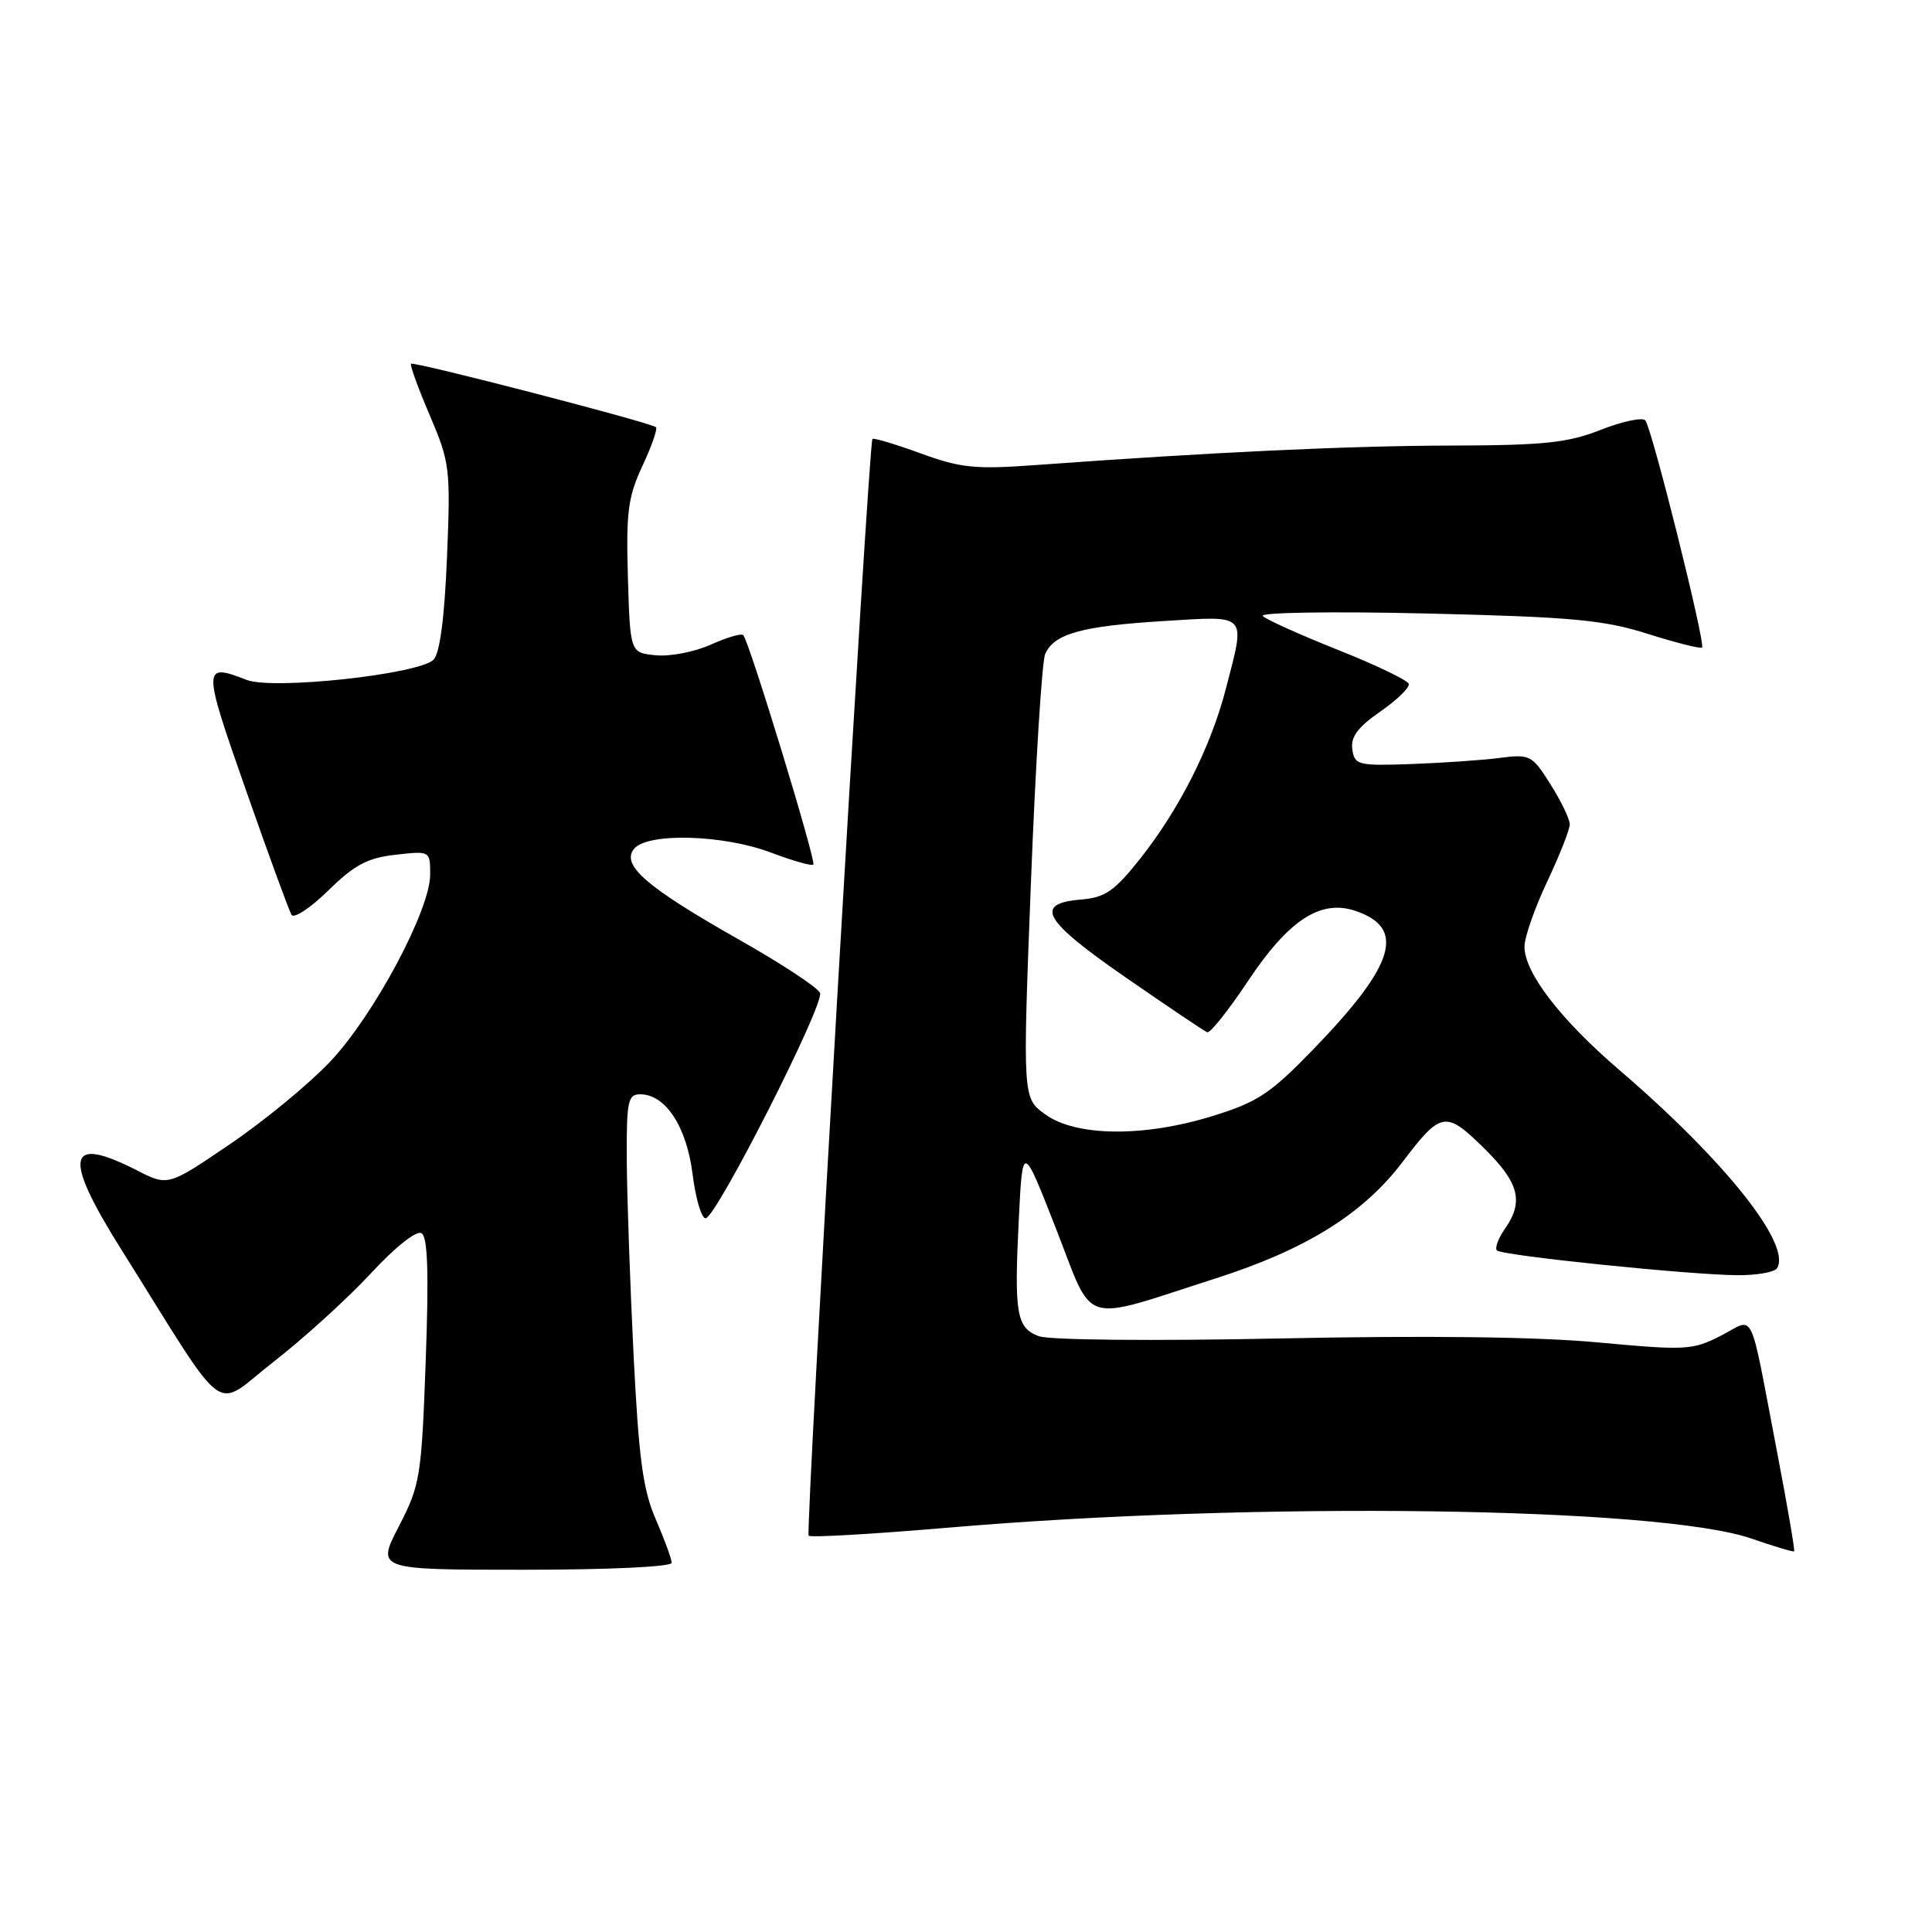 <?xml version="1.0" encoding="UTF-8" standalone="no"?>
<!DOCTYPE svg PUBLIC "-//W3C//DTD SVG 1.1//EN" "http://www.w3.org/Graphics/SVG/1.1/DTD/svg11.dtd" >
<svg xmlns="http://www.w3.org/2000/svg" xmlns:xlink="http://www.w3.org/1999/xlink" version="1.1" viewBox="0 0 256 256">
 <g >
 <path fill="currentColor"
d=" M 89.00 207.08 C 89.00 206.58 88.05 203.99 86.90 201.33 C 85.19 197.41 84.64 193.29 83.95 179.50 C 83.49 170.15 83.08 158.56 83.05 153.75 C 83.01 145.93 83.19 145.00 84.83 145.00 C 88.18 145.00 90.98 149.27 91.77 155.58 C 92.18 158.84 92.96 161.47 93.50 161.43 C 94.91 161.34 109.25 133.09 108.66 131.57 C 108.40 130.88 103.54 127.68 97.86 124.47 C 85.63 117.54 82.25 114.61 84.03 112.46 C 85.83 110.30 95.89 110.59 102.18 112.98 C 105.04 114.06 107.56 114.78 107.77 114.56 C 108.18 114.15 99.26 84.93 98.48 84.15 C 98.23 83.89 96.29 84.47 94.18 85.42 C 92.07 86.37 88.80 87.01 86.92 86.83 C 83.50 86.50 83.50 86.50 83.20 76.50 C 82.95 67.88 83.21 65.84 85.12 61.75 C 86.34 59.14 87.15 56.83 86.92 56.61 C 86.28 56.00 54.81 47.85 54.46 48.20 C 54.30 48.37 55.41 51.45 56.95 55.04 C 59.62 61.30 59.71 62.08 59.23 73.85 C 58.90 81.85 58.28 86.58 57.45 87.41 C 55.50 89.35 36.17 91.45 32.68 90.09 C 26.82 87.81 26.81 88.23 32.56 104.62 C 35.57 113.21 38.30 120.68 38.63 121.22 C 38.96 121.75 41.16 120.29 43.52 117.98 C 46.96 114.60 48.71 113.67 52.40 113.26 C 57.00 112.74 57.00 112.74 57.00 115.89 C 57.00 120.59 49.53 134.56 43.75 140.67 C 40.96 143.62 34.99 148.54 30.48 151.60 C 22.27 157.18 22.27 157.18 18.17 155.09 C 8.83 150.32 8.27 153.15 16.10 165.61 C 30.56 188.65 28.06 186.81 36.26 180.44 C 40.24 177.34 46.02 172.09 49.11 168.76 C 52.42 165.19 55.19 163.00 55.86 163.41 C 56.68 163.92 56.83 168.69 56.41 180.31 C 55.85 195.73 55.68 196.77 52.85 202.25 C 49.88 208.00 49.88 208.00 69.44 208.00 C 80.64 208.00 89.00 207.61 89.00 207.08 Z  M 235.48 192.44 C 231.68 172.67 232.64 174.64 228.00 177.00 C 224.27 178.91 223.36 178.95 211.77 177.88 C 203.80 177.13 189.09 176.95 169.76 177.35 C 152.75 177.70 139.00 177.57 137.64 177.05 C 134.68 175.93 134.37 174.08 135.00 161.50 C 135.50 151.50 135.50 151.50 139.92 162.79 C 145.05 175.89 142.90 175.22 161.07 169.40 C 173.04 165.57 180.61 160.86 185.82 154.00 C 190.94 147.25 191.55 147.14 196.60 152.10 C 201.30 156.72 201.95 159.20 199.40 162.84 C 198.52 164.10 198.05 165.38 198.35 165.69 C 199.04 166.37 223.78 168.92 230.19 168.97 C 232.77 168.99 235.15 168.57 235.47 168.04 C 237.41 164.90 228.54 153.76 214.50 141.72 C 206.75 135.06 202.00 128.88 202.00 125.44 C 202.00 124.20 203.35 120.33 205.00 116.84 C 206.65 113.35 208.00 109.93 208.00 109.23 C 208.00 108.53 206.85 106.14 205.45 103.93 C 203.01 100.05 202.74 99.91 198.70 100.43 C 196.39 100.73 191.12 101.09 187.00 101.24 C 179.93 101.49 179.48 101.37 179.19 99.29 C 178.95 97.65 179.92 96.35 182.89 94.29 C 185.11 92.75 186.80 91.11 186.67 90.62 C 186.53 90.14 182.30 88.11 177.28 86.11 C 172.25 84.11 167.77 82.09 167.32 81.62 C 166.87 81.15 176.58 81.00 189.00 81.29 C 208.34 81.75 212.46 82.13 218.34 83.99 C 222.10 85.18 225.34 85.99 225.53 85.80 C 226.02 85.31 218.87 56.67 218.01 55.70 C 217.63 55.27 214.97 55.83 212.12 56.95 C 207.74 58.68 204.62 59.01 192.21 59.04 C 178.65 59.07 160.42 59.93 137.28 61.62 C 129.20 62.21 127.31 62.02 121.95 60.06 C 118.59 58.84 115.73 57.98 115.60 58.17 C 115.08 58.89 106.70 203.04 107.15 203.49 C 107.41 203.75 115.70 203.27 125.56 202.43 C 166.34 198.93 219.84 199.66 232.05 203.86 C 235.05 204.90 237.60 205.66 237.73 205.56 C 237.86 205.46 236.84 199.55 235.48 192.44 Z  M 138.50 147.66 C 135.50 145.50 135.50 145.50 136.60 117.00 C 137.21 101.32 138.06 87.68 138.49 86.67 C 139.65 83.98 143.29 82.96 154.21 82.29 C 165.47 81.61 165.05 81.15 162.43 91.28 C 160.44 98.97 156.30 107.17 151.11 113.74 C 147.68 118.07 146.46 118.92 143.28 119.19 C 136.94 119.71 138.20 121.93 149.14 129.50 C 154.70 133.35 159.57 136.63 159.96 136.78 C 160.35 136.93 162.78 133.88 165.36 130.00 C 170.73 121.93 174.96 119.15 179.55 120.68 C 186.36 122.95 184.88 127.83 174.00 139.06 C 168.31 144.93 166.64 146.04 160.64 147.89 C 151.54 150.70 142.58 150.61 138.50 147.66 Z "/>
</g>
</svg>